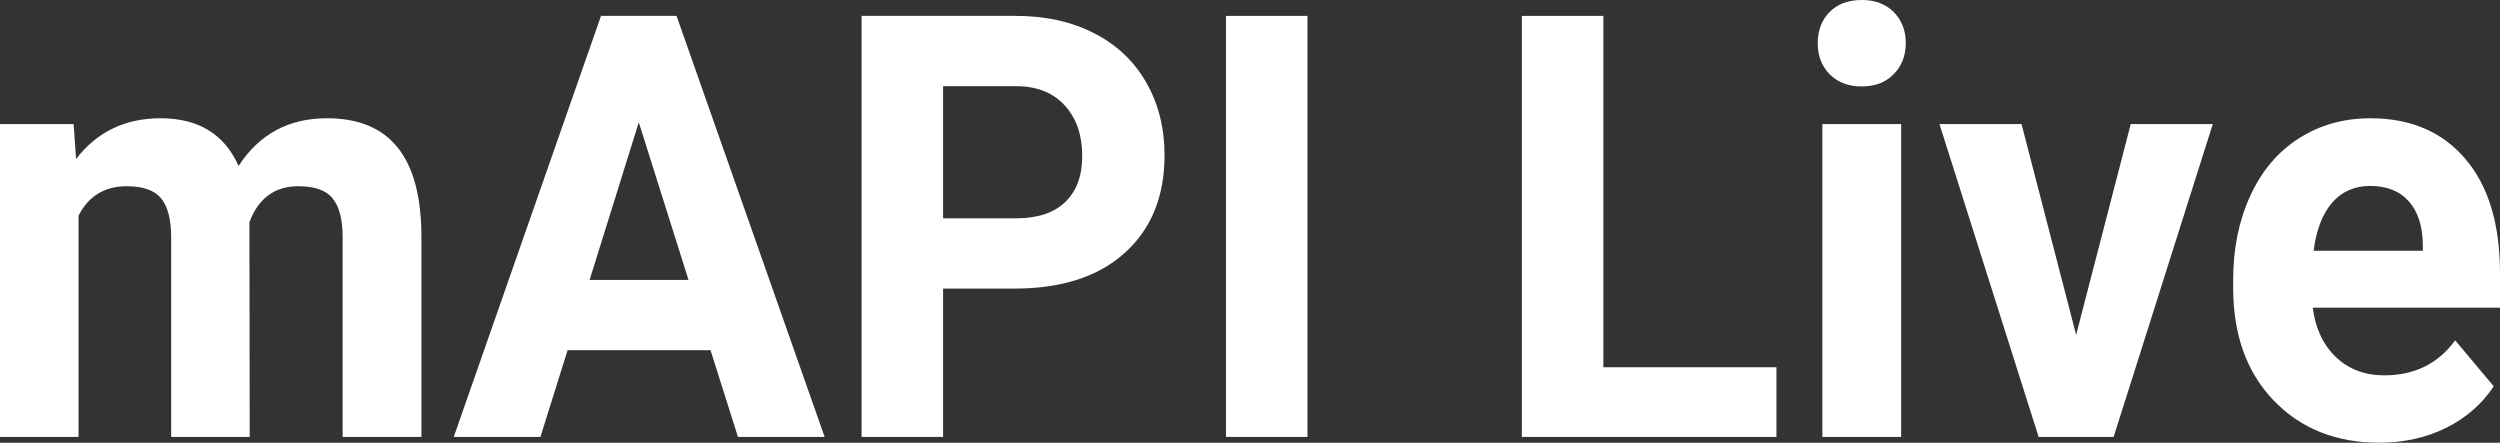 <svg width="192" height="34" viewBox="0 0 192 34" fill="none" xmlns="http://www.w3.org/2000/svg">
<rect x="0" y="0" width="192" height="34" fill="#333333" stroke="none"/>
<path d="M5.655 9.527L5.843 12.214C7.443 10.127 9.606 9.083 12.333 9.083C15.24 9.083 17.236 10.304 18.322 12.747C19.907 10.304 22.168 9.083 25.103 9.083C27.552 9.083 29.374 9.845 30.571 11.37C31.767 12.88 32.365 15.161 32.365 18.21V33.556H26.314V18.233C26.314 16.87 26.063 15.879 25.562 15.257C25.062 14.62 24.178 14.302 22.912 14.302C21.104 14.302 19.852 15.22 19.156 17.055L19.177 33.556H13.146V18.255C13.146 16.863 12.889 15.856 12.374 15.235C11.86 14.613 10.983 14.302 9.745 14.302C8.034 14.302 6.796 15.057 6.031 16.567V33.556H0V9.527H5.655Z" fill="white"/>
<path d="M54.568 26.893H43.592L41.505 33.556H34.848L46.158 1.221H51.96L63.332 33.556H56.676L54.568 26.893ZM45.282 21.497H52.878L49.059 9.394L45.282 21.497Z" fill="white"/>
<path d="M72.43 22.163V33.556H66.17V1.221H78.023C80.304 1.221 82.308 1.666 84.033 2.554C85.772 3.442 87.107 4.708 88.039 6.351C88.971 7.98 89.437 9.838 89.437 11.925C89.437 15.094 88.415 17.596 86.37 19.432C84.339 21.253 81.522 22.163 77.918 22.163H72.43ZM72.43 16.767H78.023C79.678 16.767 80.937 16.352 81.8 15.523C82.676 14.694 83.114 13.51 83.114 11.97C83.114 10.386 82.676 9.105 81.8 8.128C80.923 7.151 79.713 6.648 78.169 6.618H72.43V16.767Z" fill="white"/>
<path d="M100.413 33.556H94.153V1.221H100.413V33.556Z" fill="white"/>
<path d="M123.138 28.204H136.43V33.556H116.878V1.221H123.138V28.204Z" fill="white"/>
<path d="M146.008 33.556H139.957V9.527H146.008V33.556ZM139.602 3.309C139.602 2.347 139.901 1.555 140.5 0.933C141.112 0.311 141.939 0 142.983 0C144.012 0 144.833 0.311 145.445 0.933C146.057 1.555 146.363 2.347 146.363 3.309C146.363 4.286 146.05 5.086 145.424 5.707C144.812 6.329 143.998 6.64 142.983 6.64C141.967 6.64 141.146 6.329 140.52 5.707C139.908 5.086 139.602 4.286 139.602 3.309Z" fill="white"/>
<path d="M159.447 25.716L163.641 9.527H169.943L162.327 33.556H156.567L148.951 9.527H155.253L159.447 25.716Z" fill="white"/>
<path d="M182.714 34C179.403 34 176.704 32.919 174.618 30.758C172.545 28.596 171.508 25.716 171.508 22.119V21.497C171.508 19.084 171.947 16.93 172.823 15.035C173.699 13.125 174.938 11.659 176.537 10.637C178.151 9.601 179.987 9.083 182.046 9.083C185.135 9.083 187.562 10.119 189.329 12.192C191.11 14.265 192 17.204 192 21.009V23.629H177.622C177.817 25.198 178.401 26.457 179.375 27.404C180.363 28.352 181.608 28.826 183.111 28.826C185.434 28.826 187.249 27.93 188.557 26.139L191.52 29.669C190.616 31.032 189.392 32.097 187.847 32.867C186.303 33.623 184.592 34 182.714 34ZM182.025 14.28C180.829 14.28 179.855 14.709 179.104 15.568C178.367 16.426 177.894 17.655 177.685 19.254H186.074V18.743C186.046 17.322 185.684 16.226 184.989 15.457C184.293 14.672 183.305 14.28 182.025 14.28Z" fill="white"/>
</svg>
